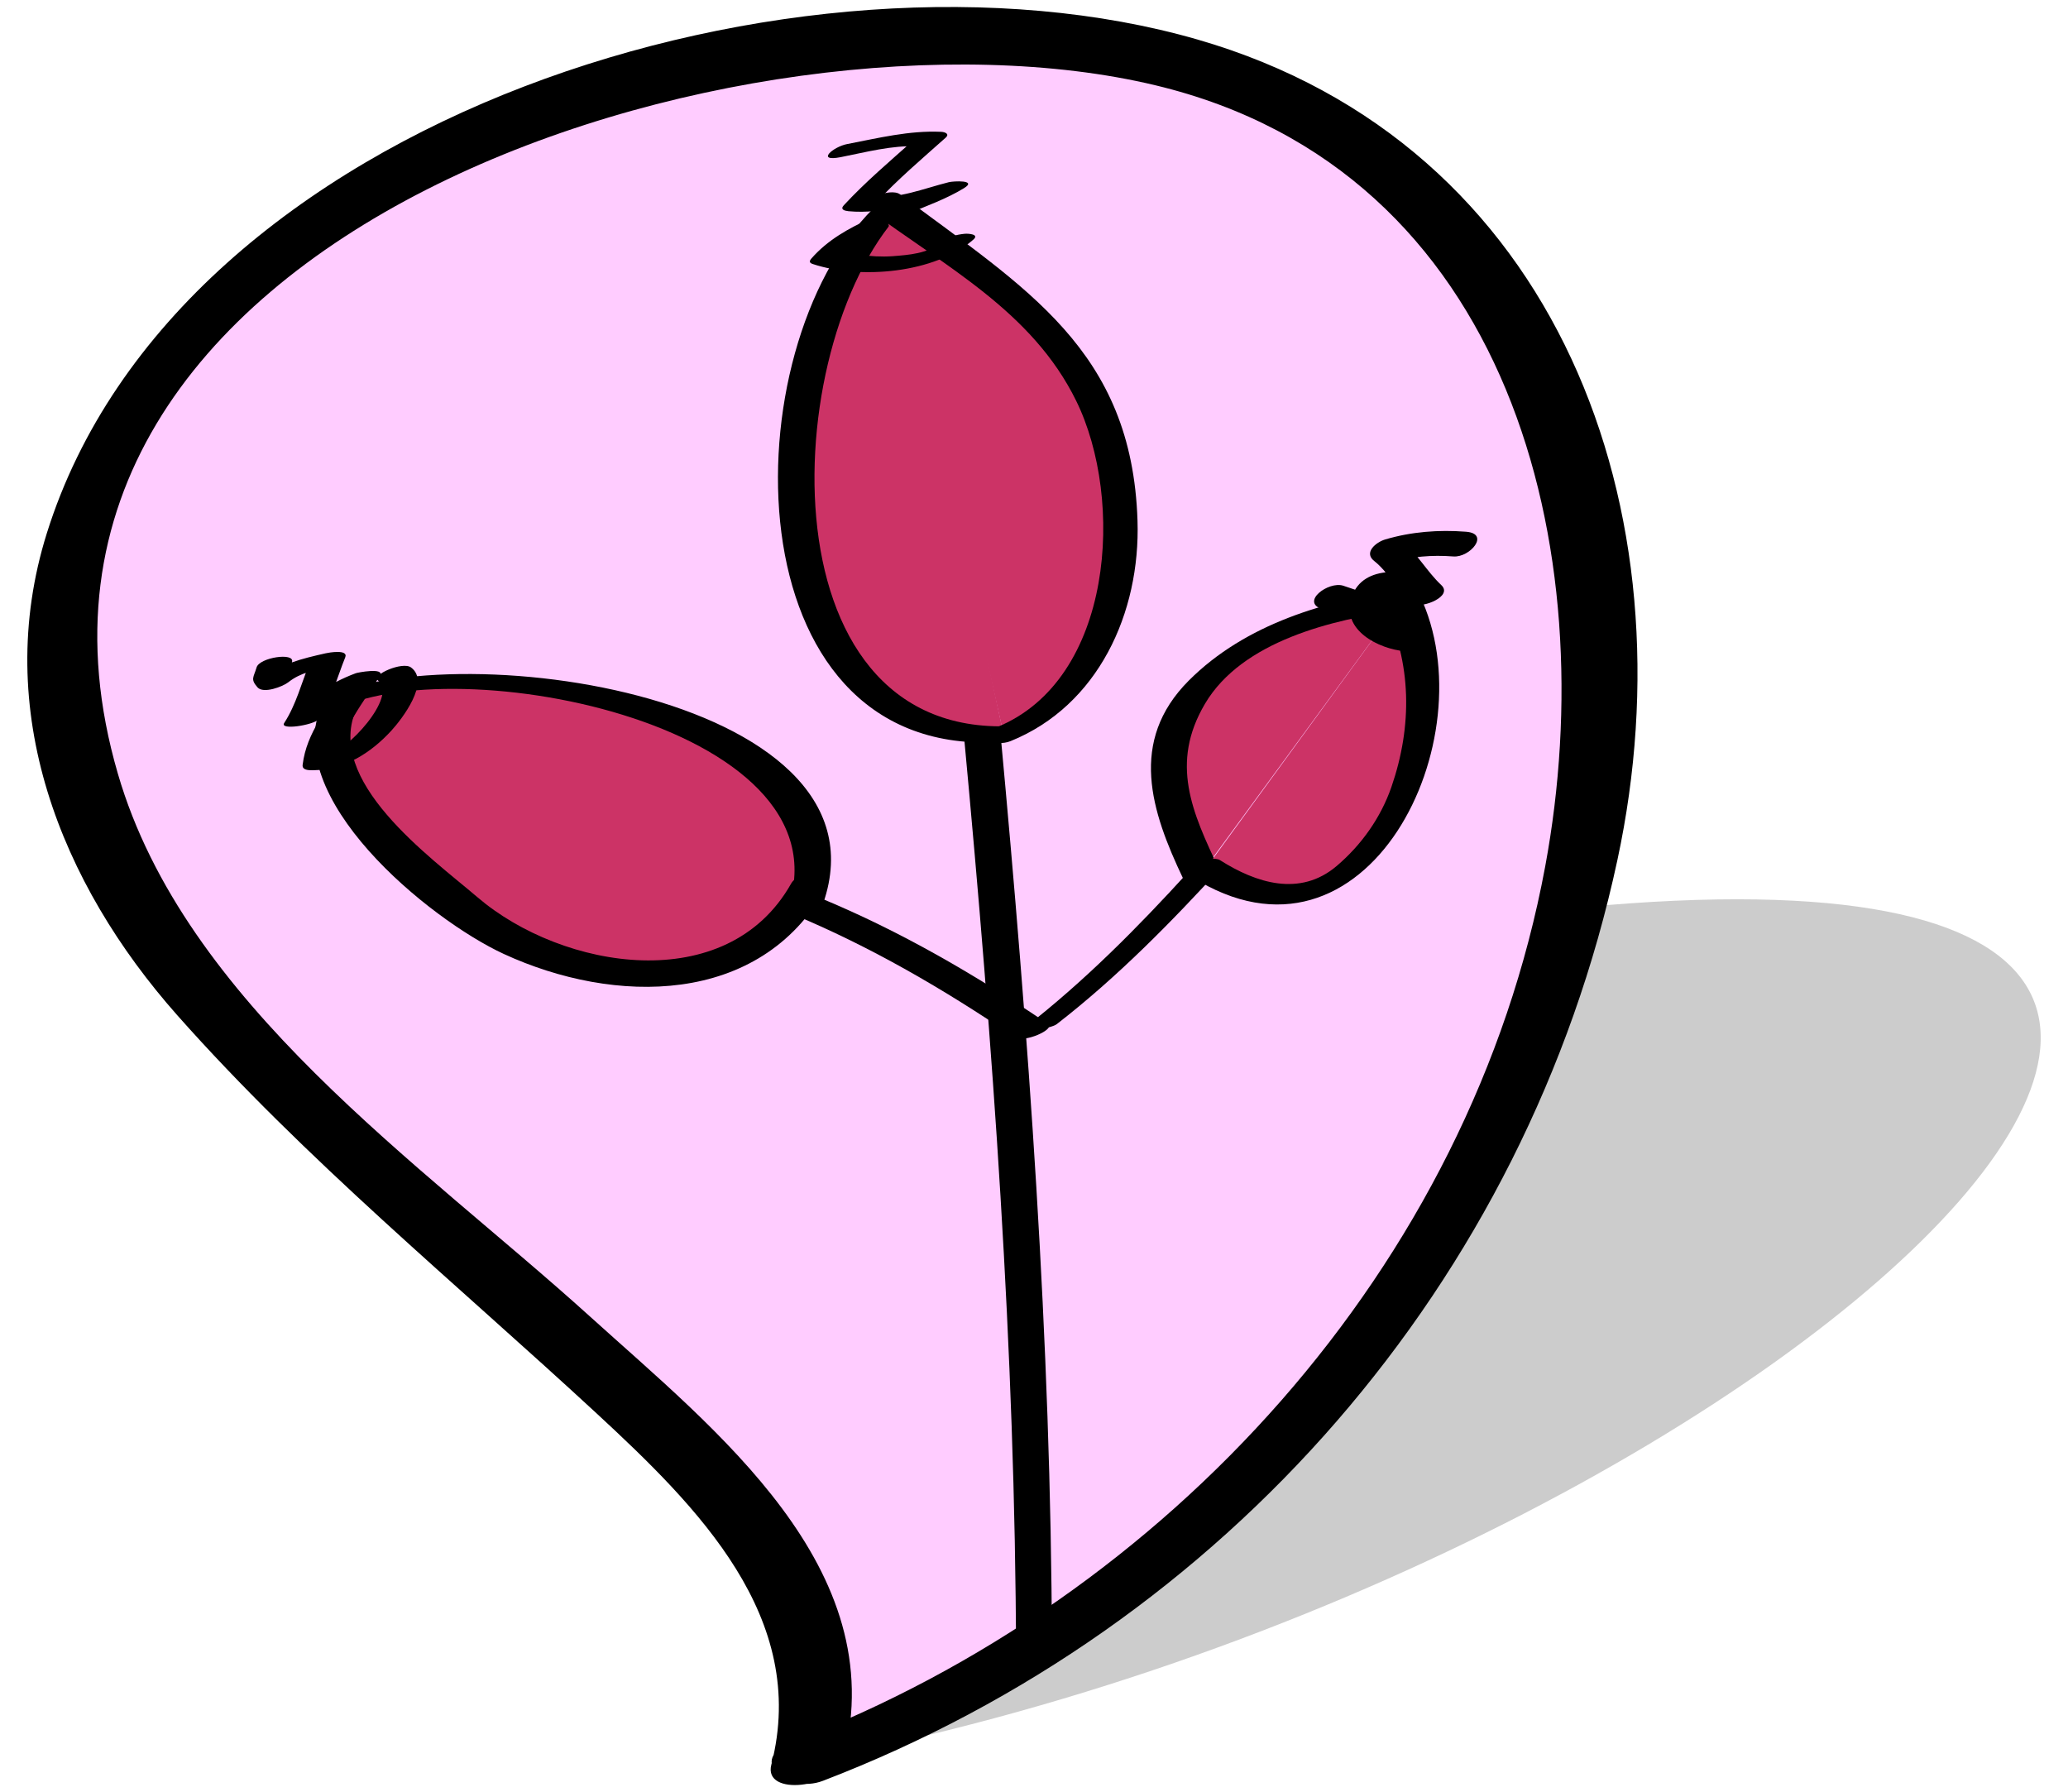 <?xml version="1.0" encoding="utf-8"?>
<!-- Generator: Adobe Illustrator 14.0.0, SVG Export Plug-In . SVG Version: 6.00 Build 43363)  -->
<!DOCTYPE svg PUBLIC "-//W3C//DTD SVG 1.0//EN" "http://www.w3.org/TR/2001/REC-SVG-20010904/DTD/svg10.dtd">
<svg version="1.0" id="svg2" xmlns:svg="http://www.w3.org/2000/svg"
	 xmlns="http://www.w3.org/2000/svg" xmlns:xlink="http://www.w3.org/1999/xlink" x="0px" y="0px" width="55.833px"
	 height="48.375px" viewBox="0 0 55.833 48.375" enable-background="new 0 0 55.833 48.375" xml:space="preserve">
<filter  id="AI_GaussianBlur_4">
	<feGaussianBlur  stdDeviation="1"></feGaussianBlur>
</filter>
<g>
	<g opacity="0.2" filter="url(#AI_GaussianBlur_4)">
		<path d="M21.799,47.538c4.805-3.298-1.272-5.531-3.75-10.972c-1.043-2.291,3.471-8.934,20.334-11.528
			C71.864,19.882,49.13,42.382,21.799,47.538"/>
	</g>
	<g>
		<g>
			<path fill="#FFCCFF" d="M21.799,47.548c2.198-6.595-7.979-11.063-17.354-21.938C0.493,21.025-1.532,7.743,16.549,2.547
				C52.448-7.765,50.01,37.234,21.799,47.548"/>
		</g>
		<g>
			<g>
				<path d="M22.775,47.462c1.317-5.144-3.465-8.864-6.854-11.931c-4.571-4.135-10.936-8.453-12.738-14.643
					C-1.091,6.242,20.308-0.308,31.198,2.303C40.8,4.604,43.303,14.844,41.718,23.39C39.71,34.208,31.496,43.145,21.386,47.021
					c-1.244,0.479-0.134,1.42,0.832,1.051c10.857-4.166,18.997-13.449,21.449-24.854c2.021-9.393-1.563-19.329-11.336-22.151
					C21.722-1.995,4.811,3.07,1.264,14.395c-1.501,4.79,0.372,9.457,3.524,13.013c3.459,3.9,7.515,7.227,11.333,10.758
					c2.7,2.499,5.726,5.495,4.704,9.47C20.598,48.512,22.57,48.259,22.775,47.462L22.775,47.462z"/>
			</g>
		</g>
	</g>
	<g>
		<g>
			<g>
				<path d="M28.4,44.42c-0.021-8.247-0.633-16.495-1.396-24.703c-0.019-0.175-0.99,0.005-0.968,0.259
					c0.765,8.208,1.376,16.456,1.396,24.704C27.433,44.829,28.4,44.689,28.4,44.42L28.4,44.42z"/>
			</g>
		</g>
		<g>
			<path fill="#CC3366" d="M24.022,5.602c-4,3.625-3.427,14.841,3.073,14.217"/>
			<g>
				<path d="M23.581,5.625c-3.853,3.818-3.875,14.74,3.313,14.411c0.282-0.015,1.051-0.464,0.406-0.436
					c-6.826,0.313-6.261-10.628-2.837-14.021C24.694,5.35,23.758,5.449,23.581,5.625L23.581,5.625z"/>
			</g>
		</g>
		<g>
			<path fill="#CC3366" d="M23.849,5.433c1.082,0.861,4.002,2.587,4.996,4.011c2.451,3.514,1.502,9.375-1.75,10.375"/>
			<g>
				<path d="M23.401,5.619c2.094,1.566,4.458,2.765,5.654,5.2c1.309,2.662,1.015,7.533-2.146,8.813
					c-0.629,0.253-0.052,0.546,0.375,0.374c2.364-0.957,3.508-3.461,3.427-5.952c-0.148-4.613-3.028-6.271-6.41-8.807
					C24.033,5.048,23.15,5.431,23.401,5.619L23.401,5.619z"/>
			</g>
		</g>
		<g>
			<g>
				<path d="M28.531,27.646c1.64-1.271,3.104-2.764,4.502-4.293c0.024-0.028-0.76-0.024-0.949,0.184
					c-1.368,1.501-2.813,2.959-4.421,4.207C27.479,27.883,28.358,27.779,28.531,27.646L28.531,27.646z"/>
			</g>
		</g>
		<g>
			<g>
				<path d="M28.298,27.643c-1.949-1.322-3.973-2.5-6.148-3.401c-0.248-0.104-1.134,0.275-0.78,0.423
					c2.135,0.885,4.116,2.04,6.024,3.334C27.648,28.167,28.502,27.78,28.298,27.643L28.298,27.643z"/>
			</g>
		</g>
		<g>
			<path fill="#CC3366" d="M8.515,19.192L8.515,19.192c2.457-1.825,15.395,0.001,13.231,5.259"/>
			<g>
				<path d="M8.805,19.3c3.004-1.921,14.208,0.175,12.463,5.222c-0.093,0.27,0.859,0.145,0.959-0.144
					c1.979-5.723-10.646-7.438-14.002-5.292C7.678,19.436,8.538,19.471,8.805,19.3L8.805,19.3z"/>
			</g>
		</g>
		<g>
			<path fill="#CC3366" d="M9.176,19.04c-1.231,1.857,2.58,4.798,3.58,5.672c3,2.25,7.67,2.204,9.069-0.791"/>
			<g>
				<path d="M8.711,18.972c-1.193,2.535,2.883,5.854,4.892,6.78c2.979,1.374,6.904,1.411,8.688-1.766
					c0.274-0.488-0.707-0.529-0.931-0.135c-1.729,3.073-6.178,2.331-8.473,0.366c-1.25-1.07-4.173-3.15-3.249-5.112
					C9.884,18.591,8.906,18.556,8.711,18.972L8.711,18.972z"/>
			</g>
		</g>
		<g>
			<path fill="#CC3366" d="M32.427,23.586c-0.897-1.858-0.959-2.271-0.896-3.021c0.253-2.876,3.813-4.059,6.313-4.372"/>
			<g>
				<path d="M32.911,23.457c-0.731-1.538-1.325-2.854-0.379-4.458c1.002-1.698,3.448-2.275,5.248-2.523
					c0.479-0.064,0.791-0.655,0.125-0.563c-2.099,0.289-4.274,0.923-5.81,2.459c-1.634,1.639-1.017,3.53-0.152,5.345
					C32.112,24.064,33.056,23.763,32.911,23.457L32.911,23.457z"/>
			</g>
		</g>
		<g>
			<path fill="#CC3366" d="M32.556,23.443c3.998,2.75,7.352-3.313,5.287-7.25"/>
			<g>
				<path d="M32.171,23.668c4.731,2.999,8.02-3.736,6.156-7.604c-0.151-0.313-1.093-0.002-0.968,0.26
					c0.762,1.578,0.775,3.275,0.207,4.921c-0.289,0.832-0.811,1.565-1.479,2.133c-0.993,0.842-2.181,0.456-3.146-0.157
					C32.697,23.063,31.798,23.432,32.171,23.668L32.171,23.668z"/>
			</g>
		</g>
		<g>
			<g>
				<path d="M10.204,18.367c0.564,0.422-0.887,1.973-1.348,1.976c0.094,0.05,0.187,0.1,0.276,0.148
					c0.107-0.875,0.684-1.521,1.125-2.25c0.141-0.229-0.606-0.087-0.653-0.067c-0.731,0.271-1.36,0.714-1.891,1.288
					c0.309-0.031,0.613-0.063,0.921-0.095c0.321-0.5,0.466-1.076,0.687-1.623c0.091-0.226-0.461-0.125-0.527-0.109
					c-0.651,0.146-1.227,0.286-1.764,0.708c0.275-0.045,0.554-0.09,0.829-0.135c-0.116-0.135-0.016-0.197,0.025-0.341
					c0.075-0.26-0.877-0.122-0.957,0.15c-0.079,0.27-0.172,0.313,0.025,0.537c0.158,0.182,0.686-0.021,0.829-0.135
					c0.335-0.265,0.705-0.326,1.106-0.417c-0.177-0.036-0.354-0.072-0.527-0.109c-0.222,0.547-0.363,1.124-0.687,1.624
					c-0.132,0.203,0.78,0.058,0.921-0.094c0.385-0.417,0.82-0.764,1.355-0.962c-0.219-0.023-0.438-0.045-0.653-0.068
					c-0.443,0.73-1.019,1.372-1.125,2.25c-0.021,0.151,0.17,0.15,0.276,0.149c0.842-0.006,1.565-0.464,2.119-1.069
					c0.282-0.308,1.06-1.314,0.533-1.704C10.872,17.843,10.01,18.224,10.204,18.367L10.204,18.367z"/>
			</g>
		</g>
		<g>
			<g>
				<path d="M25.406,6.541c-0.348,0.305-0.871,0.341-1.313,0.375c-0.3,0.021-0.603,0.002-0.896-0.042
					c-0.271-0.04-0.391-0.019-0.155-0.244c0.785-0.763,2.061-0.983,2.983-1.55c0.375-0.229-0.289-0.192-0.408-0.162
					c-0.688,0.173-1.361,0.458-2.084,0.391c0.041,0.053,0.081,0.106,0.123,0.159c0.583-0.629,1.235-1.18,1.875-1.751
					c0.119-0.107-0.027-0.155-0.123-0.159c-0.865-0.038-1.69,0.168-2.534,0.33c-0.381,0.073-0.856,0.485-0.181,0.355
					c0.69-0.135,1.377-0.324,2.087-0.294c-0.041-0.054-0.081-0.105-0.124-0.158c-0.639,0.569-1.292,1.122-1.875,1.751
					c-0.104,0.114,0.02,0.147,0.124,0.159c0.973,0.092,1.861-0.255,2.791-0.486c-0.138-0.054-0.271-0.108-0.408-0.162
					c-1.106,0.679-2.496,0.913-3.382,1.926c-0.063,0.074-0.056,0.118,0.041,0.149c1.268,0.421,3.297,0.251,4.334-0.662
					c0.169-0.147-0.146-0.163-0.229-0.156C25.838,6.329,25.574,6.394,25.406,6.541L25.406,6.541z"/>
			</g>
		</g>
		<g>
			<g>
				<path d="M35.685,16.44c0.702,0.245,1.501,0.389,1.966,1.021c0.205-0.181,0.409-0.36,0.614-0.541
					c-0.372-0.03-0.713-0.173-0.838-0.55c-0.175-0.521,0.521-0.159,0.758-0.057c0.229,0.102,1.049-0.215,0.729-0.518
					c-0.394-0.37-0.644-0.85-1.067-1.188c-0.099,0.193-0.193,0.388-0.292,0.579c0.555-0.166,1.106-0.209,1.684-0.165
					c0.447,0.035,0.998-0.614,0.345-0.667c-0.741-0.057-1.479-0.002-2.191,0.21c-0.238,0.072-0.585,0.349-0.292,0.579
					c0.373,0.296,0.587,0.738,0.934,1.063c0.241-0.172,0.482-0.346,0.728-0.52c-0.683-0.296-1.958-0.498-2.272,0.438
					c-0.298,0.881,0.732,1.396,1.442,1.456c0.231,0.019,0.861-0.203,0.614-0.541c-0.545-0.746-1.459-0.941-2.284-1.229
					C35.865,15.685,35.115,16.242,35.685,16.44L35.685,16.44z"/>
			</g>
		</g>
	</g>
</g>
</svg>

